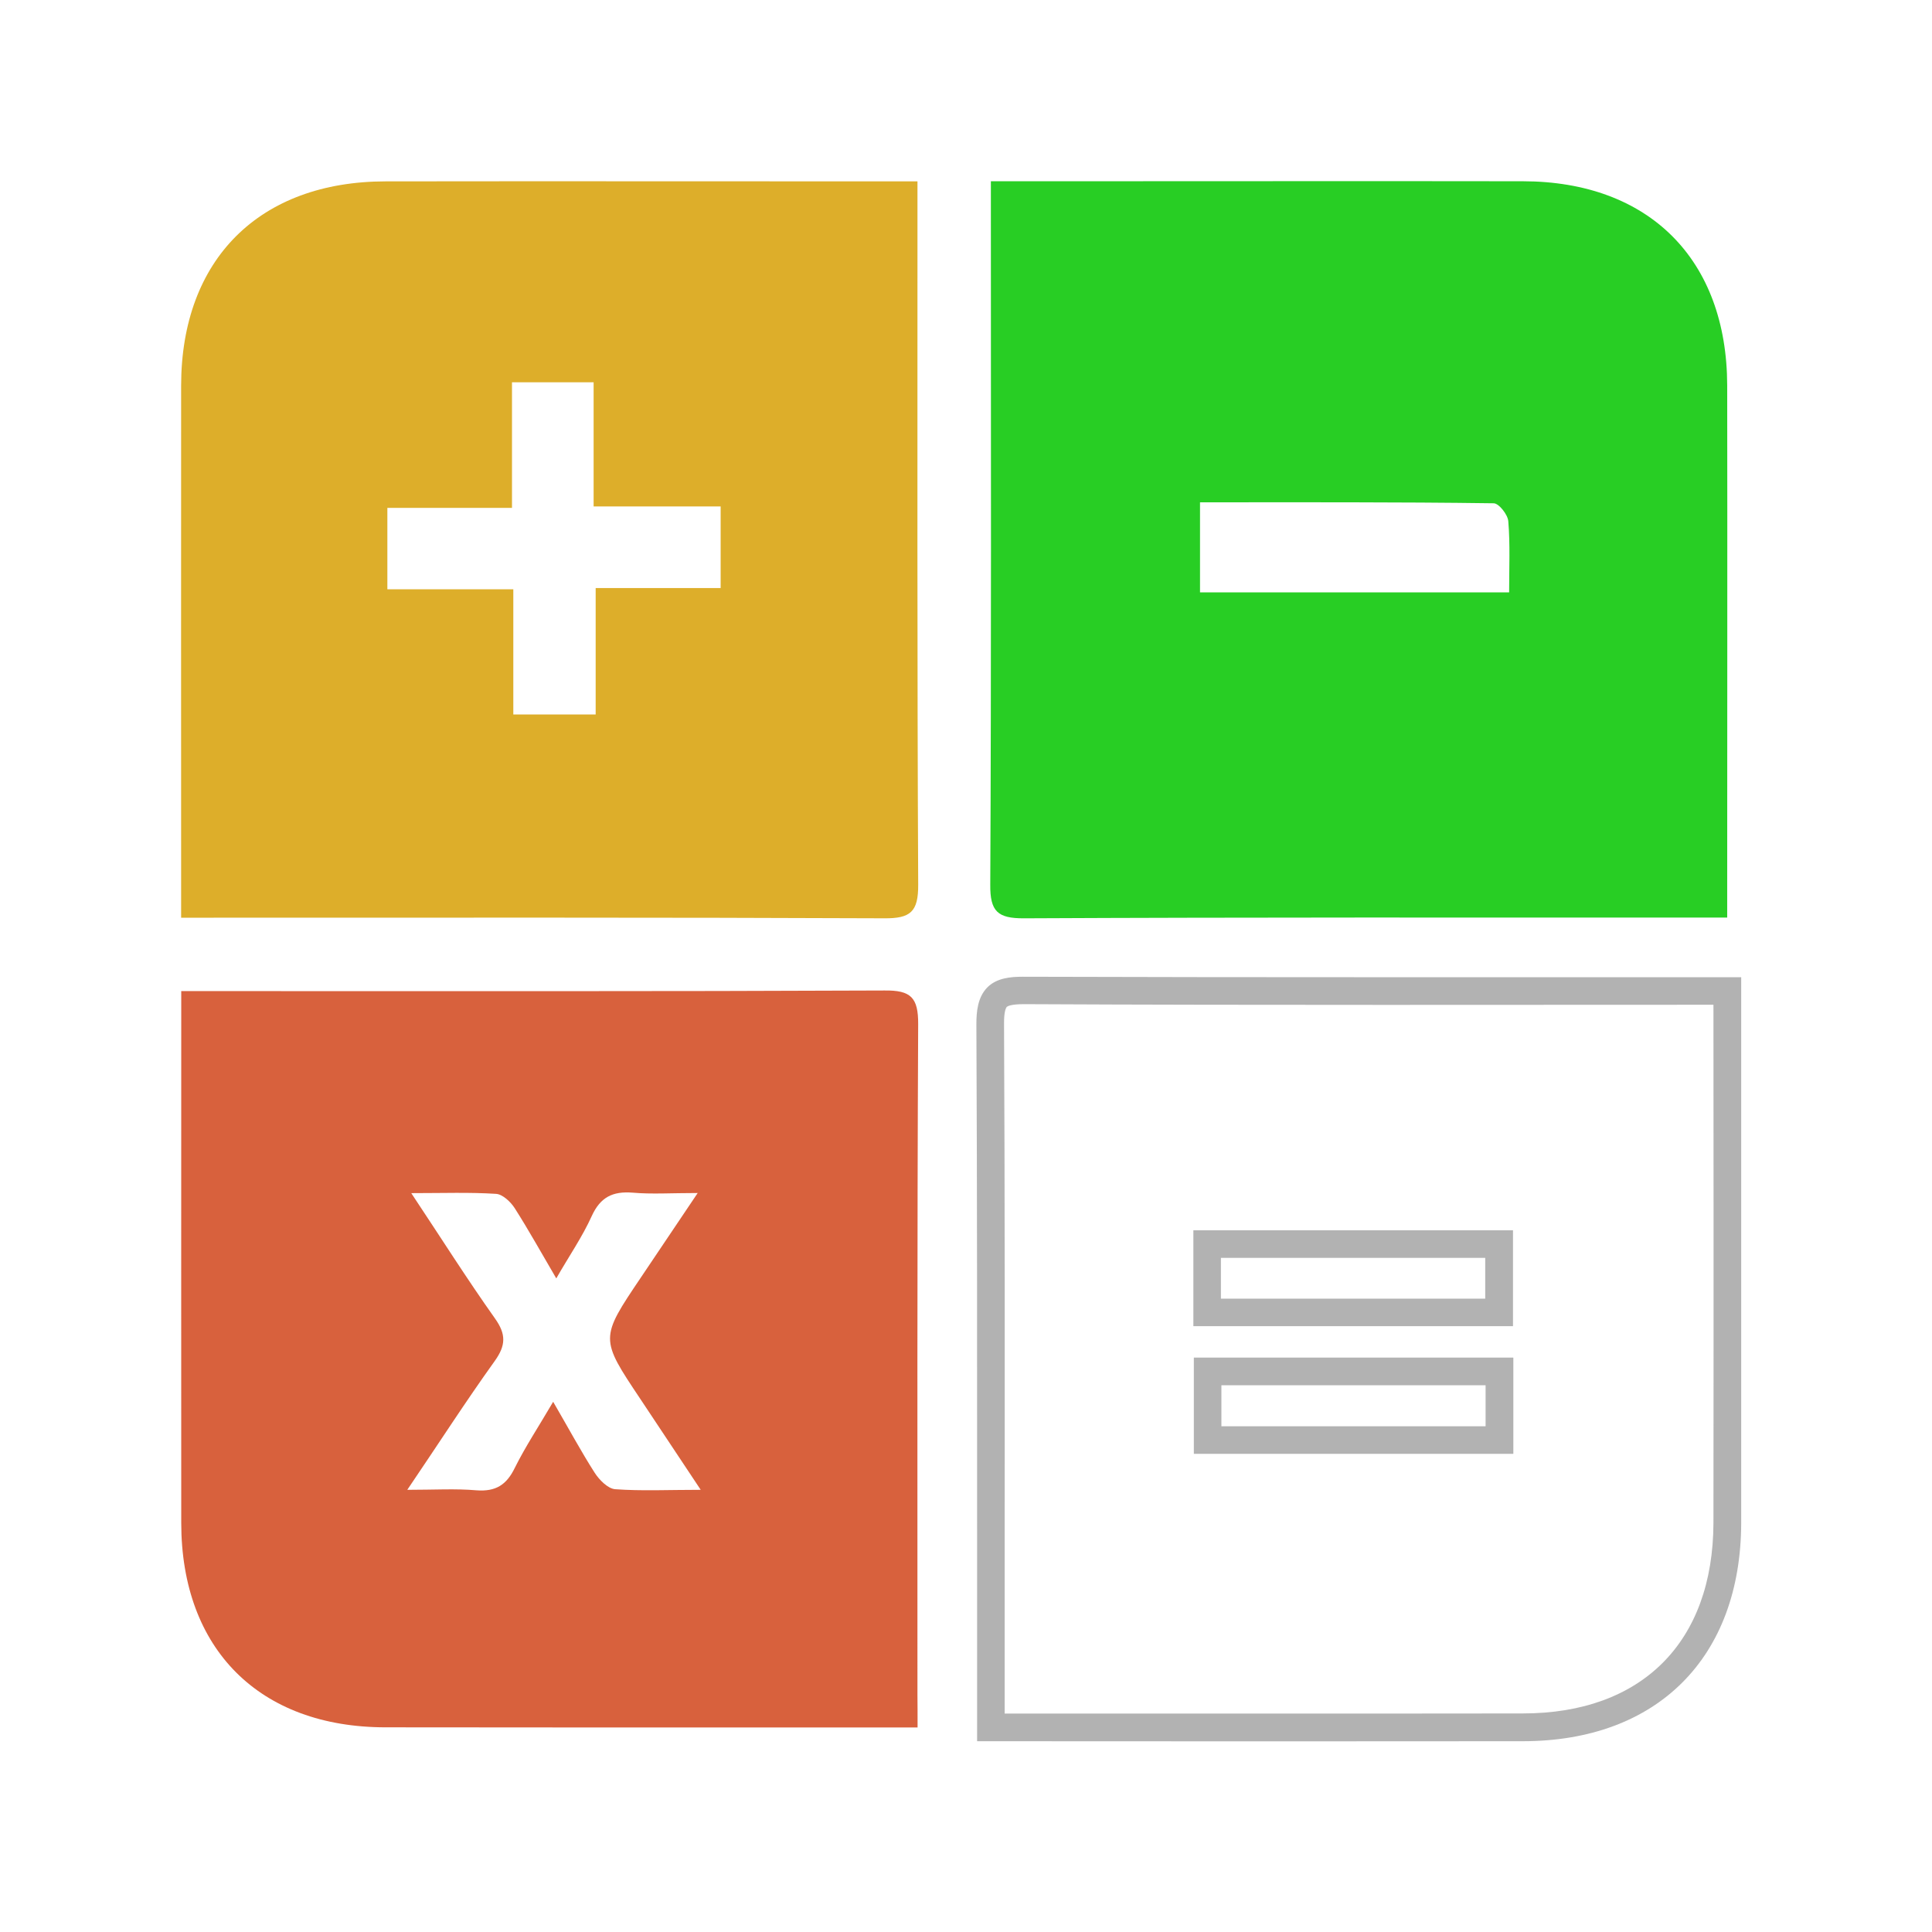 <svg xmlns="http://www.w3.org/2000/svg" xmlns:xlink="http://www.w3.org/1999/xlink" width="200" height="200" class="icon" p-id="19128" t="1537070328525" version="1.1" viewBox="0 0 1024 1024"><defs><style type="text/css"/></defs><path fill="#28CE24" d="M525.184 96.067h40.443c80.517 0 161.024-0.128 241.475 0 66.883 0.061 108.227 41.405 108.349 108.288 0.128 88.704 0 177.408 0 266.112v15.872h-17.347c-118.523 0-236.861-0.189-355.389 0.384-13.952 0.067-17.987-3.645-17.853-17.853 0.573-118.467 0.323-236.928 0.323-355.395v-17.408zM636.032 266.24v47.744h163.84c0-13.184 0.579-25.472-0.445-37.699-0.256-3.523-4.997-9.533-7.747-9.533-51.584-0.707-103.168-0.512-155.648-0.512z" p-id="19129"/><path fill="#B2B2B2" d="M673.731 922.947l-155.843-0.067V819.2c0-92.032 0.061-184.253-0.384-276.291 0-6.656 0.64-14.269 5.76-19.523 4.992-5.053 12.349-5.693 18.749-5.693 64.573 0.195 128.384 0.256 192.128 0.256h188.733v289.28c-0.189 71.301-44.483 115.651-115.773 115.651-44.477 0-88.893 0.067-133.371 0.067zM532.48 908.227h141.251c44.416 0 88.893 0 133.376-0.067 63.104 0 100.864-37.76 101.053-100.992 0.067-51.968 0.067-103.941 0.067-155.904l-0.067-118.723-174.08 0.067c-63.811 0-127.616-0.067-191.36-0.384-6.973 0-8.643 1.085-9.149 1.469-0.451 0.64-1.475 2.56-1.408 9.027 0.451 92.16 0.384 184.253 0.323 276.48v89.027z m269.568-137.667h-169.283v-51.011h169.339v51.011h-0.056z m-154.685-14.592h140.032v-21.76h-140.032v21.76z m154.557-53.059h-169.411v-50.816h169.411v50.816z m-154.813-14.587h140.093v-21.632h-140.093v21.632z" p-id="19130"/><path fill="#D8613D" d="M486.333 915.584h-45.056c-78.976 0-157.885 0.067-236.867-0.067-66.883 0-108.288-41.411-108.349-108.288-0.067-88.699 0-177.341 0-266.112v-15.811h17.408c118.4 0 236.861 0.195 355.261-0.323 14.08-0.189 17.987 3.717 17.92 17.859-0.573 118.333-0.384 236.8-0.384 355.261 0.067 5.064 0.067 10.056 0.067 17.48z m-193.147-172.611c8.192 14.08 14.653 26.117 22.016 37.637 2.432 3.773 6.973 8.381 10.813 8.699 14.08 1.024 28.227 0.323 45.379 0.323-11.776-17.659-21.827-32.829-31.939-48.061-21.504-32.195-21.565-32.128 0.256-64.517 9.472-14.08 19.005-28.227 30.08-44.733-14.147 0-24.387 0.707-34.499-0.189-10.624-0.835-17.085 2.432-21.632 12.349-4.992 11.069-11.971 21.12-18.816 33.091-7.936-13.507-14.592-25.539-22.016-37.187-2.176-3.395-6.4-7.363-9.856-7.613-14.013-0.901-28.032-0.384-44.989-0.384 16 24.064 29.568 45.563 44.288 66.304 6.083 8.509 5.888 14.403-0.128 22.779-15.427 21.504-29.696 43.715-46.275 68.163 14.464 0 25.6-0.701 36.675 0.261 10.173 0.763 15.933-2.821 20.352-11.971 5.571-11.203 12.544-21.699 20.291-34.949z" p-id="19131"/><path fill="#DDAE2A" d="M96 486.4v-15.933c0-88.643-0.067-177.347 0-266.112 0.067-66.883 41.472-108.16 108.416-108.227 88.192-0.128 176.384 0 264.643 0h17.219V113.664c0 118.4-0.195 236.861 0.384 355.261 0.067 14.403-4.096 17.92-18.048 17.792C350.208 486.205 231.747 486.4 113.347 486.4H96zM205.312 269.184V312.32h66.755v66.365h43.648V311.68h66.243v-43.264h-67.328v-65.792h-43.264v66.56H205.312z" p-id="19132"/></svg>